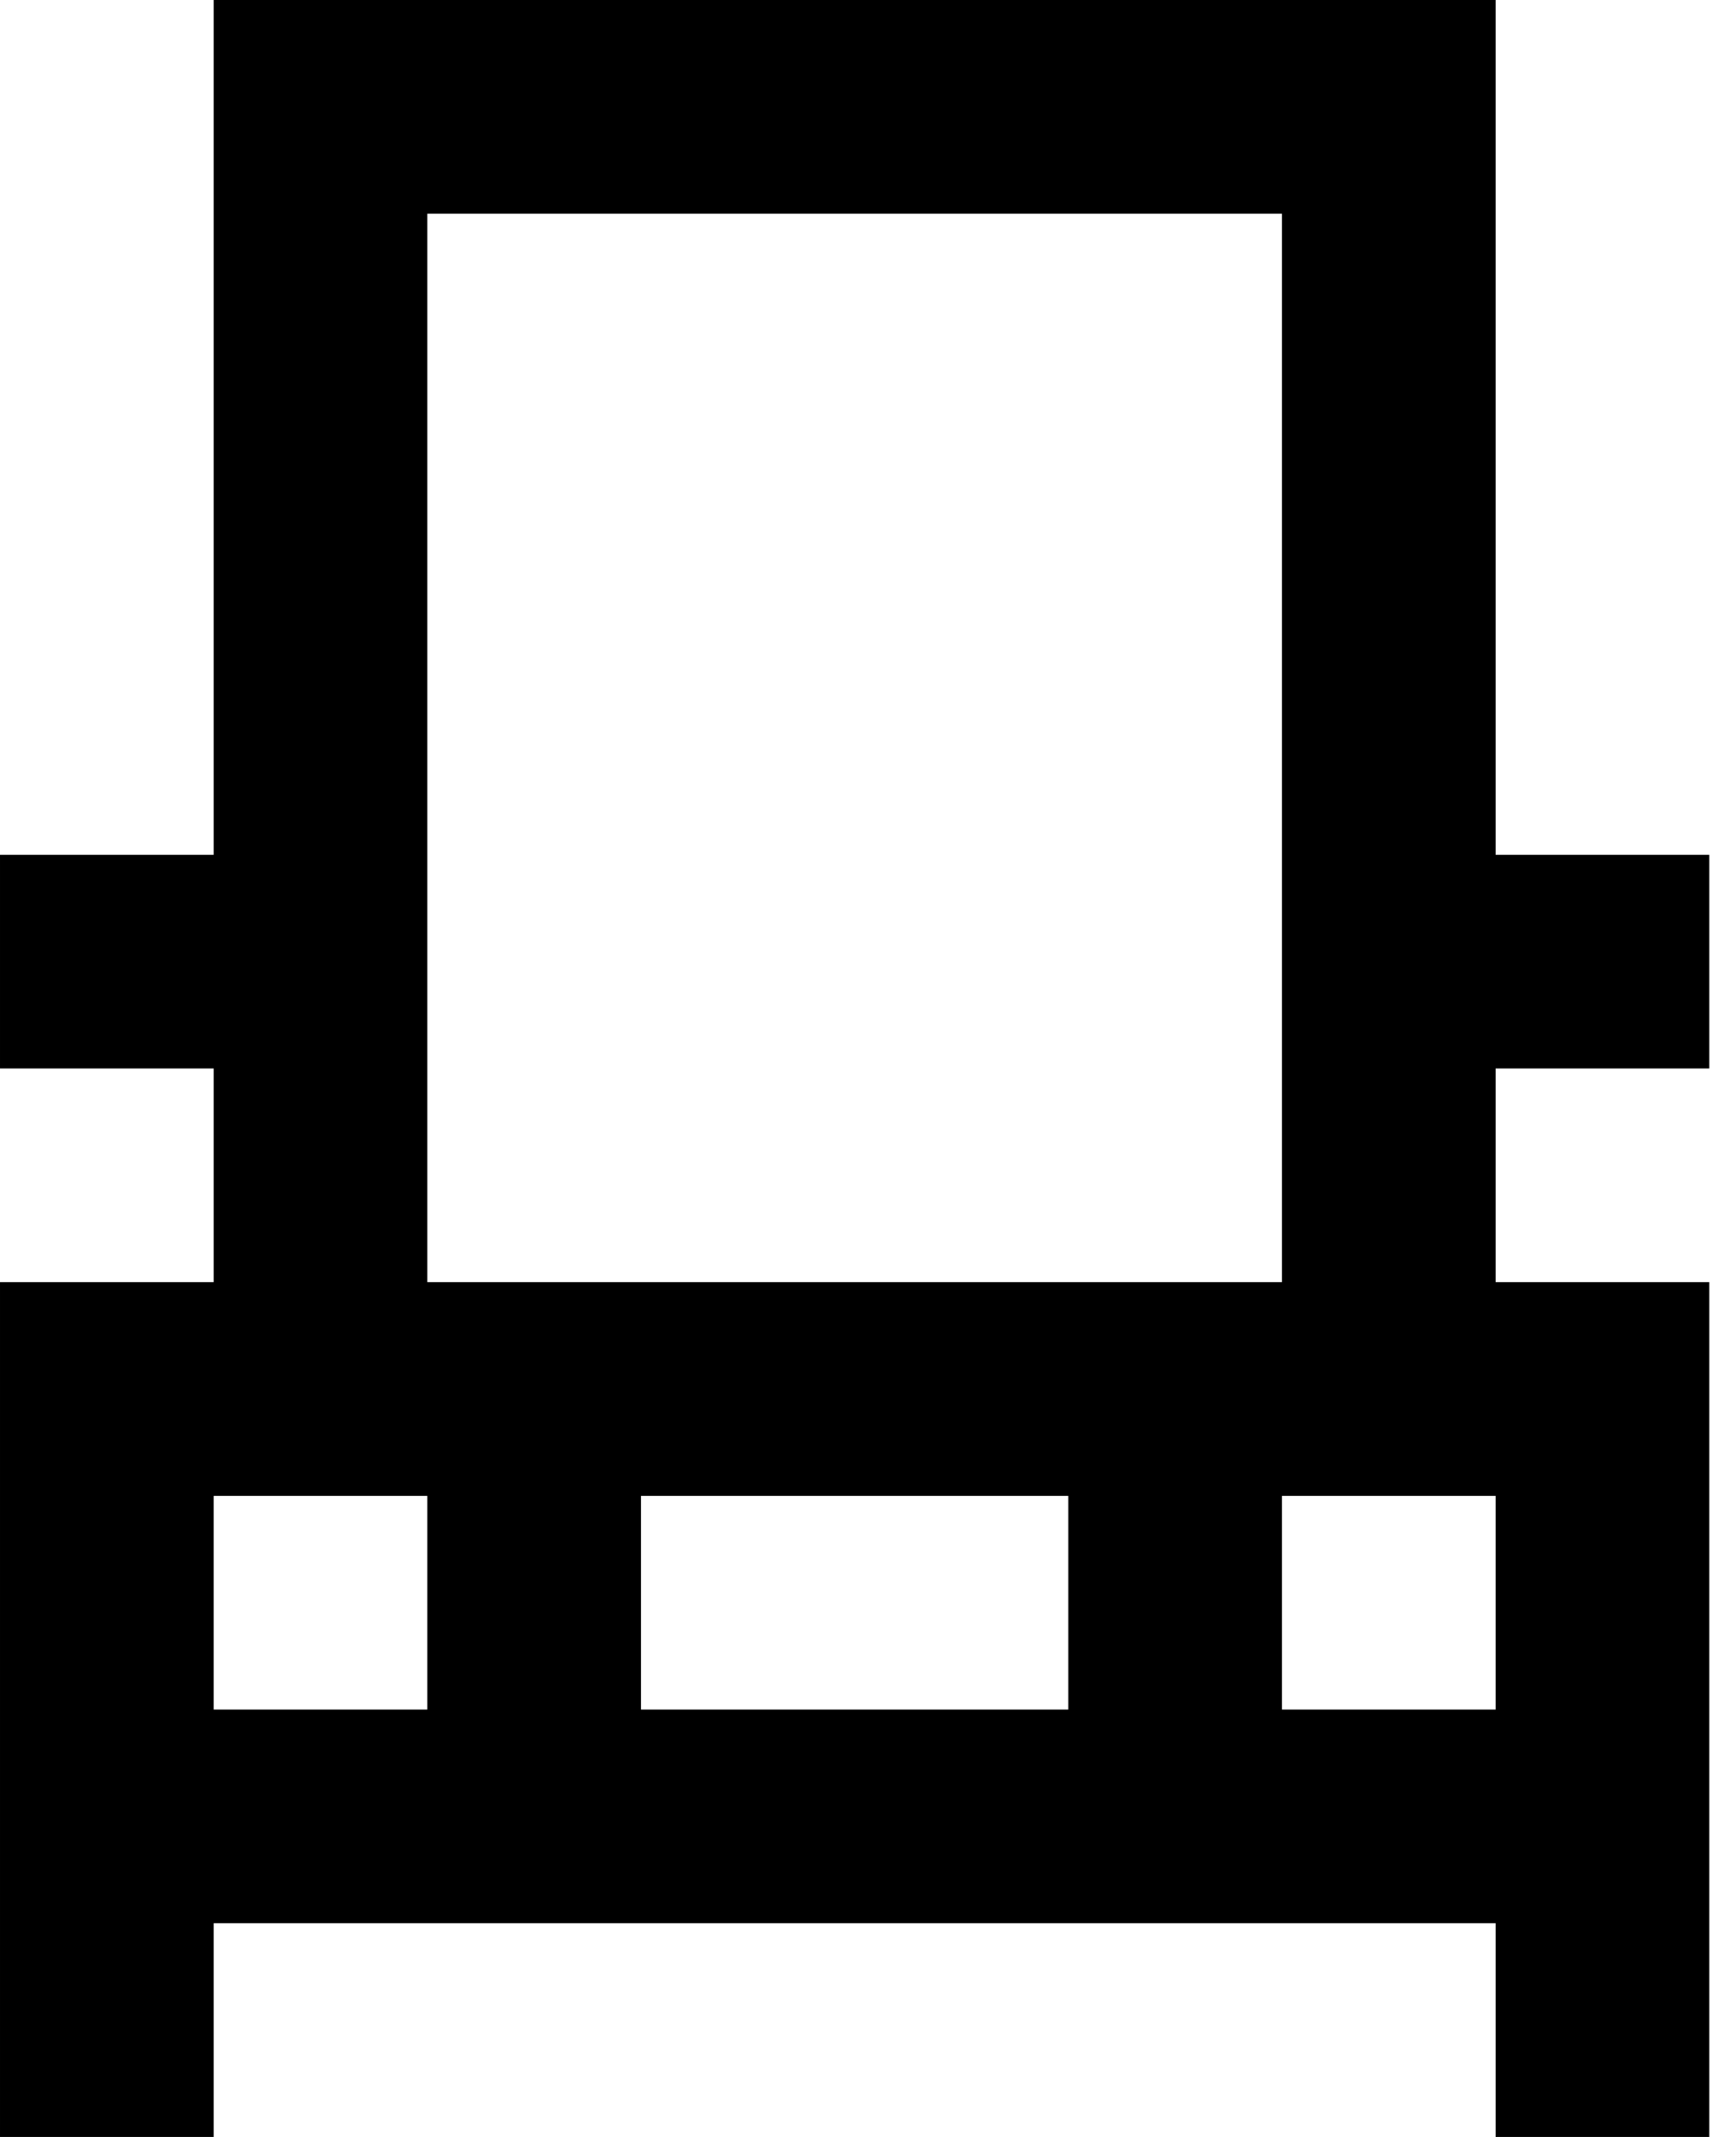<!-- Generated by IcoMoon.io -->
<svg version="1.1" xmlns="http://www.w3.org/2000/svg" width="26" height="32" viewBox="0 0 26 32">
<title>as-simple_car-</title>
<path d="M19.2 19.2h-12.8v-16h12.8v16zM19.2 25.6v-3.2h3.2v3.2h-3.2zM9.6 25.6v-3.2h6.4v3.2h-6.4zM3.2 25.6v-3.2h3.2v3.2h-3.2zM25.6 16v-3.2h-3.2v-12.8h-19.2v12.8h-3.2v3.2h3.2v3.2h-3.2v12.8h3.2v-3.2h19.2v3.2h3.2v-12.8h-3.2v-3.2h3.2z"></path>
</svg>
